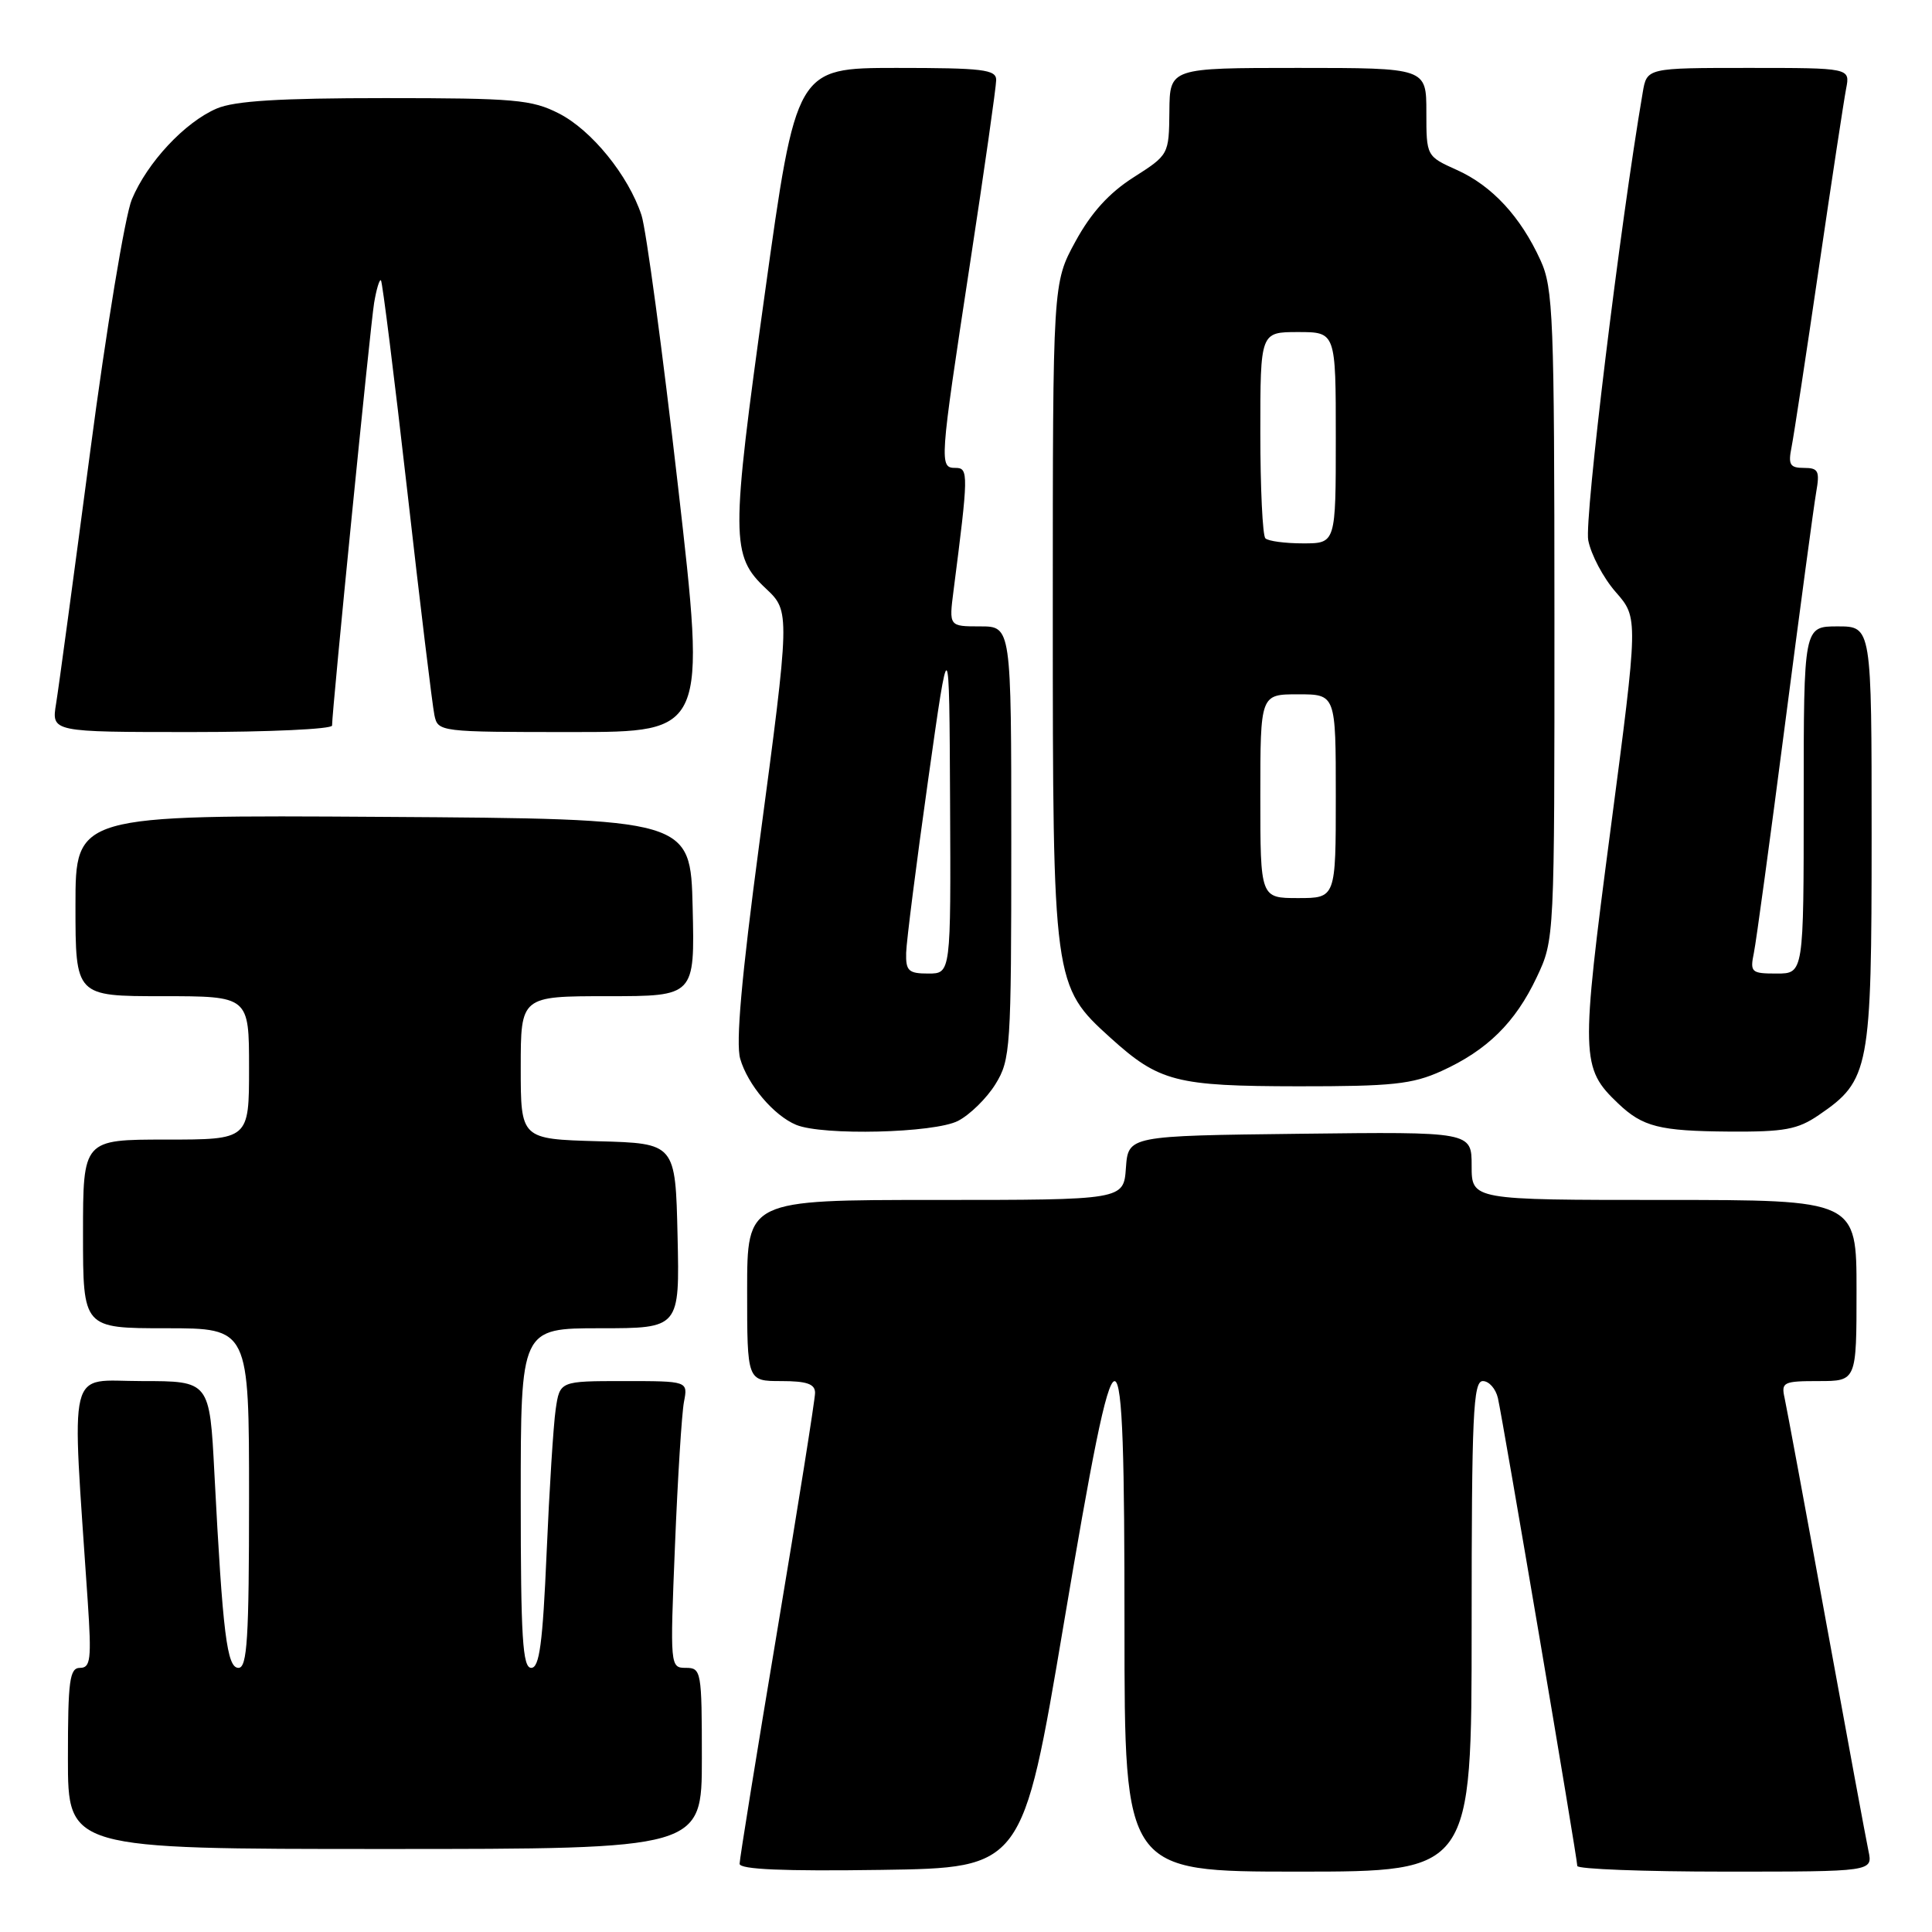 <?xml version="1.0" encoding="UTF-8" standalone="no"?>
<!DOCTYPE svg PUBLIC "-//W3C//DTD SVG 1.1//EN" "http://www.w3.org/Graphics/SVG/1.1/DTD/svg11.dtd" >
<svg xmlns="http://www.w3.org/2000/svg" xmlns:xlink="http://www.w3.org/1999/xlink" version="1.1" viewBox="0 0 256 256">
 <g >
 <path fill="currentColor"
d=" M 140.94 215.25 C 148.20 172.21 149.00 172.23 149.00 215.50 C 149.00 248.00 149.00 248.00 172.00 248.00 C 195.00 248.00 195.00 248.00 195.00 215.50 C 195.00 187.46 195.20 183.00 196.48 183.00 C 197.30 183.00 198.19 184.01 198.48 185.25 C 199.13 188.08 209.00 246.23 209.00 247.25 C 209.00 247.66 217.81 248.00 228.58 248.00 C 248.16 248.00 248.16 248.00 247.58 245.25 C 247.26 243.74 244.74 230.12 241.98 215.00 C 239.23 199.88 236.74 186.49 236.47 185.25 C 236.00 183.15 236.29 183.00 240.98 183.00 C 246.00 183.00 246.00 183.00 246.00 171.00 C 246.00 159.00 246.00 159.00 220.50 159.00 C 195.00 159.00 195.00 159.00 195.00 154.48 C 195.00 149.96 195.00 149.96 172.25 150.23 C 149.50 150.50 149.50 150.50 149.19 154.75 C 148.89 159.00 148.89 159.00 123.94 159.00 C 99.00 159.00 99.00 159.00 99.00 171.00 C 99.00 183.00 99.00 183.00 103.50 183.00 C 106.91 183.00 108.00 183.38 108.00 184.56 C 108.00 185.42 105.75 199.57 103.00 216.00 C 100.25 232.43 98.00 246.37 98.00 246.96 C 98.00 247.71 103.80 247.96 116.75 247.77 C 135.50 247.50 135.50 247.50 140.94 215.25 Z  M 93.00 233.00 C 93.00 221.45 92.92 221.00 90.89 221.00 C 88.79 221.00 88.78 220.84 89.44 204.75 C 89.80 195.81 90.34 187.26 90.63 185.75 C 91.16 183.00 91.16 183.00 82.67 183.00 C 74.18 183.00 74.18 183.00 73.63 186.75 C 73.33 188.81 72.79 197.36 72.43 205.75 C 71.91 217.77 71.48 221.00 70.39 221.00 C 69.25 221.00 69.00 217.02 69.00 198.50 C 69.00 176.00 69.00 176.00 79.53 176.00 C 90.06 176.00 90.06 176.00 89.78 163.75 C 89.50 151.50 89.50 151.50 79.25 151.22 C 69.00 150.93 69.00 150.93 69.00 141.47 C 69.00 132.00 69.00 132.00 80.53 132.00 C 92.06 132.00 92.06 132.00 91.78 120.25 C 91.50 108.50 91.50 108.50 50.75 108.24 C 10.00 107.98 10.00 107.98 10.00 119.99 C 10.00 132.00 10.00 132.00 21.50 132.00 C 33.00 132.00 33.00 132.00 33.00 141.50 C 33.00 151.00 33.00 151.00 22.00 151.00 C 11.00 151.00 11.00 151.00 11.00 163.50 C 11.00 176.00 11.00 176.00 22.00 176.00 C 33.00 176.00 33.00 176.00 33.00 198.50 C 33.00 217.11 32.76 221.00 31.60 221.00 C 30.07 221.00 29.52 216.59 28.41 195.25 C 27.78 183.00 27.78 183.00 18.78 183.00 C 8.78 183.00 9.48 180.16 11.63 212.25 C 12.14 219.86 12.00 221.00 10.61 221.00 C 9.22 221.00 9.00 222.65 9.00 233.00 C 9.00 245.00 9.00 245.00 51.00 245.00 C 93.00 245.00 93.00 245.00 93.00 233.00 Z  M 126.95 148.52 C 128.52 147.71 130.75 145.52 131.90 143.66 C 133.90 140.42 134.00 138.96 134.00 111.63 C 134.00 83.00 134.00 83.00 129.87 83.00 C 125.74 83.00 125.74 83.00 126.35 78.25 C 128.33 62.86 128.35 62.00 126.64 62.00 C 124.44 62.00 124.47 61.57 128.50 35.14 C 130.43 22.53 132.00 11.48 132.00 10.60 C 132.00 9.21 130.24 9.00 118.75 9.00 C 105.50 9.01 105.50 9.01 101.33 39.00 C 96.82 71.38 96.83 73.62 101.50 78.00 C 104.70 81.01 104.70 81.17 100.60 111.88 C 98.25 129.51 97.48 138.19 98.08 140.29 C 99.07 143.73 102.53 147.82 105.50 149.05 C 109.01 150.50 123.83 150.14 126.95 148.52 Z  M 241.00 147.75 C 247.73 143.16 248.00 141.73 248.00 110.77 C 248.00 83.00 248.00 83.00 243.50 83.00 C 239.00 83.00 239.00 83.00 239.00 106.00 C 239.00 129.00 239.00 129.00 235.42 129.00 C 232.05 129.00 231.87 128.84 232.40 126.25 C 232.71 124.74 234.56 111.12 236.52 96.00 C 238.48 80.88 240.34 67.04 240.65 65.25 C 241.15 62.40 240.95 62.00 239.03 62.00 C 237.18 62.00 236.92 61.58 237.39 59.25 C 237.69 57.74 239.32 47.05 241.01 35.50 C 242.70 23.95 244.33 13.26 244.62 11.75 C 245.16 9.00 245.16 9.00 231.69 9.00 C 218.22 9.00 218.22 9.00 217.67 12.25 C 214.66 29.87 209.92 68.78 210.45 71.58 C 210.81 73.48 212.45 76.58 214.10 78.46 C 217.09 81.87 217.09 81.87 213.41 109.89 C 209.43 140.16 209.46 141.50 214.42 146.22 C 217.67 149.31 219.87 149.87 229.10 149.94 C 236.44 149.99 238.19 149.67 241.00 147.75 Z  M 191.00 141.92 C 197.04 139.18 200.78 135.51 203.62 129.50 C 205.98 124.50 205.98 124.50 205.97 81.50 C 205.96 42.03 205.81 38.17 204.13 34.50 C 201.50 28.72 197.71 24.62 193.06 22.53 C 189.00 20.70 189.00 20.70 189.00 14.85 C 189.00 9.00 189.00 9.00 172.00 9.00 C 155.00 9.00 155.00 9.00 154.95 14.75 C 154.89 20.49 154.88 20.51 150.20 23.50 C 146.95 25.57 144.57 28.20 142.50 32.00 C 139.50 37.50 139.50 37.50 139.50 81.00 C 139.50 130.27 139.55 130.65 147.16 137.53 C 153.60 143.35 155.82 143.92 172.00 143.94 C 184.47 143.95 187.13 143.67 191.00 141.92 Z  M 44.00 96.14 C 44.00 94.11 49.07 43.19 49.57 40.15 C 49.88 38.30 50.29 36.95 50.48 37.15 C 50.67 37.34 52.24 49.88 53.96 65.00 C 55.67 80.12 57.30 93.51 57.56 94.75 C 58.03 96.98 58.19 97.00 75.81 97.00 C 93.57 97.00 93.57 97.00 89.84 64.43 C 87.79 46.51 85.61 30.35 85.00 28.51 C 83.26 23.24 78.39 17.24 74.05 15.03 C 70.47 13.20 68.19 13.00 51.01 13.00 C 37.01 13.00 31.08 13.37 28.72 14.38 C 24.49 16.19 19.51 21.53 17.47 26.42 C 16.57 28.57 14.08 43.65 11.94 59.92 C 9.79 76.19 7.77 91.19 7.43 93.25 C 6.82 97.00 6.82 97.00 25.41 97.00 C 35.64 97.00 44.00 96.61 44.00 96.14 Z  M 120.07 126.25 C 120.11 124.74 121.41 114.50 122.96 103.50 C 125.78 83.50 125.78 83.50 125.89 106.25 C 126.00 129.00 126.00 129.00 123.00 129.00 C 120.38 129.00 120.01 128.65 120.07 126.25 Z  M 167.00 105.50 C 167.00 92.00 167.00 92.00 172.00 92.00 C 177.00 92.00 177.00 92.00 177.00 105.50 C 177.00 119.00 177.00 119.00 172.00 119.00 C 167.00 119.00 167.00 119.00 167.00 105.50 Z  M 167.67 71.33 C 167.30 70.97 167.00 64.67 167.00 57.33 C 167.00 44.00 167.00 44.00 172.00 44.00 C 177.00 44.00 177.00 44.00 177.00 58.00 C 177.00 72.00 177.00 72.00 172.67 72.00 C 170.28 72.00 168.03 71.70 167.67 71.33 Z "/>
</g>
</svg>